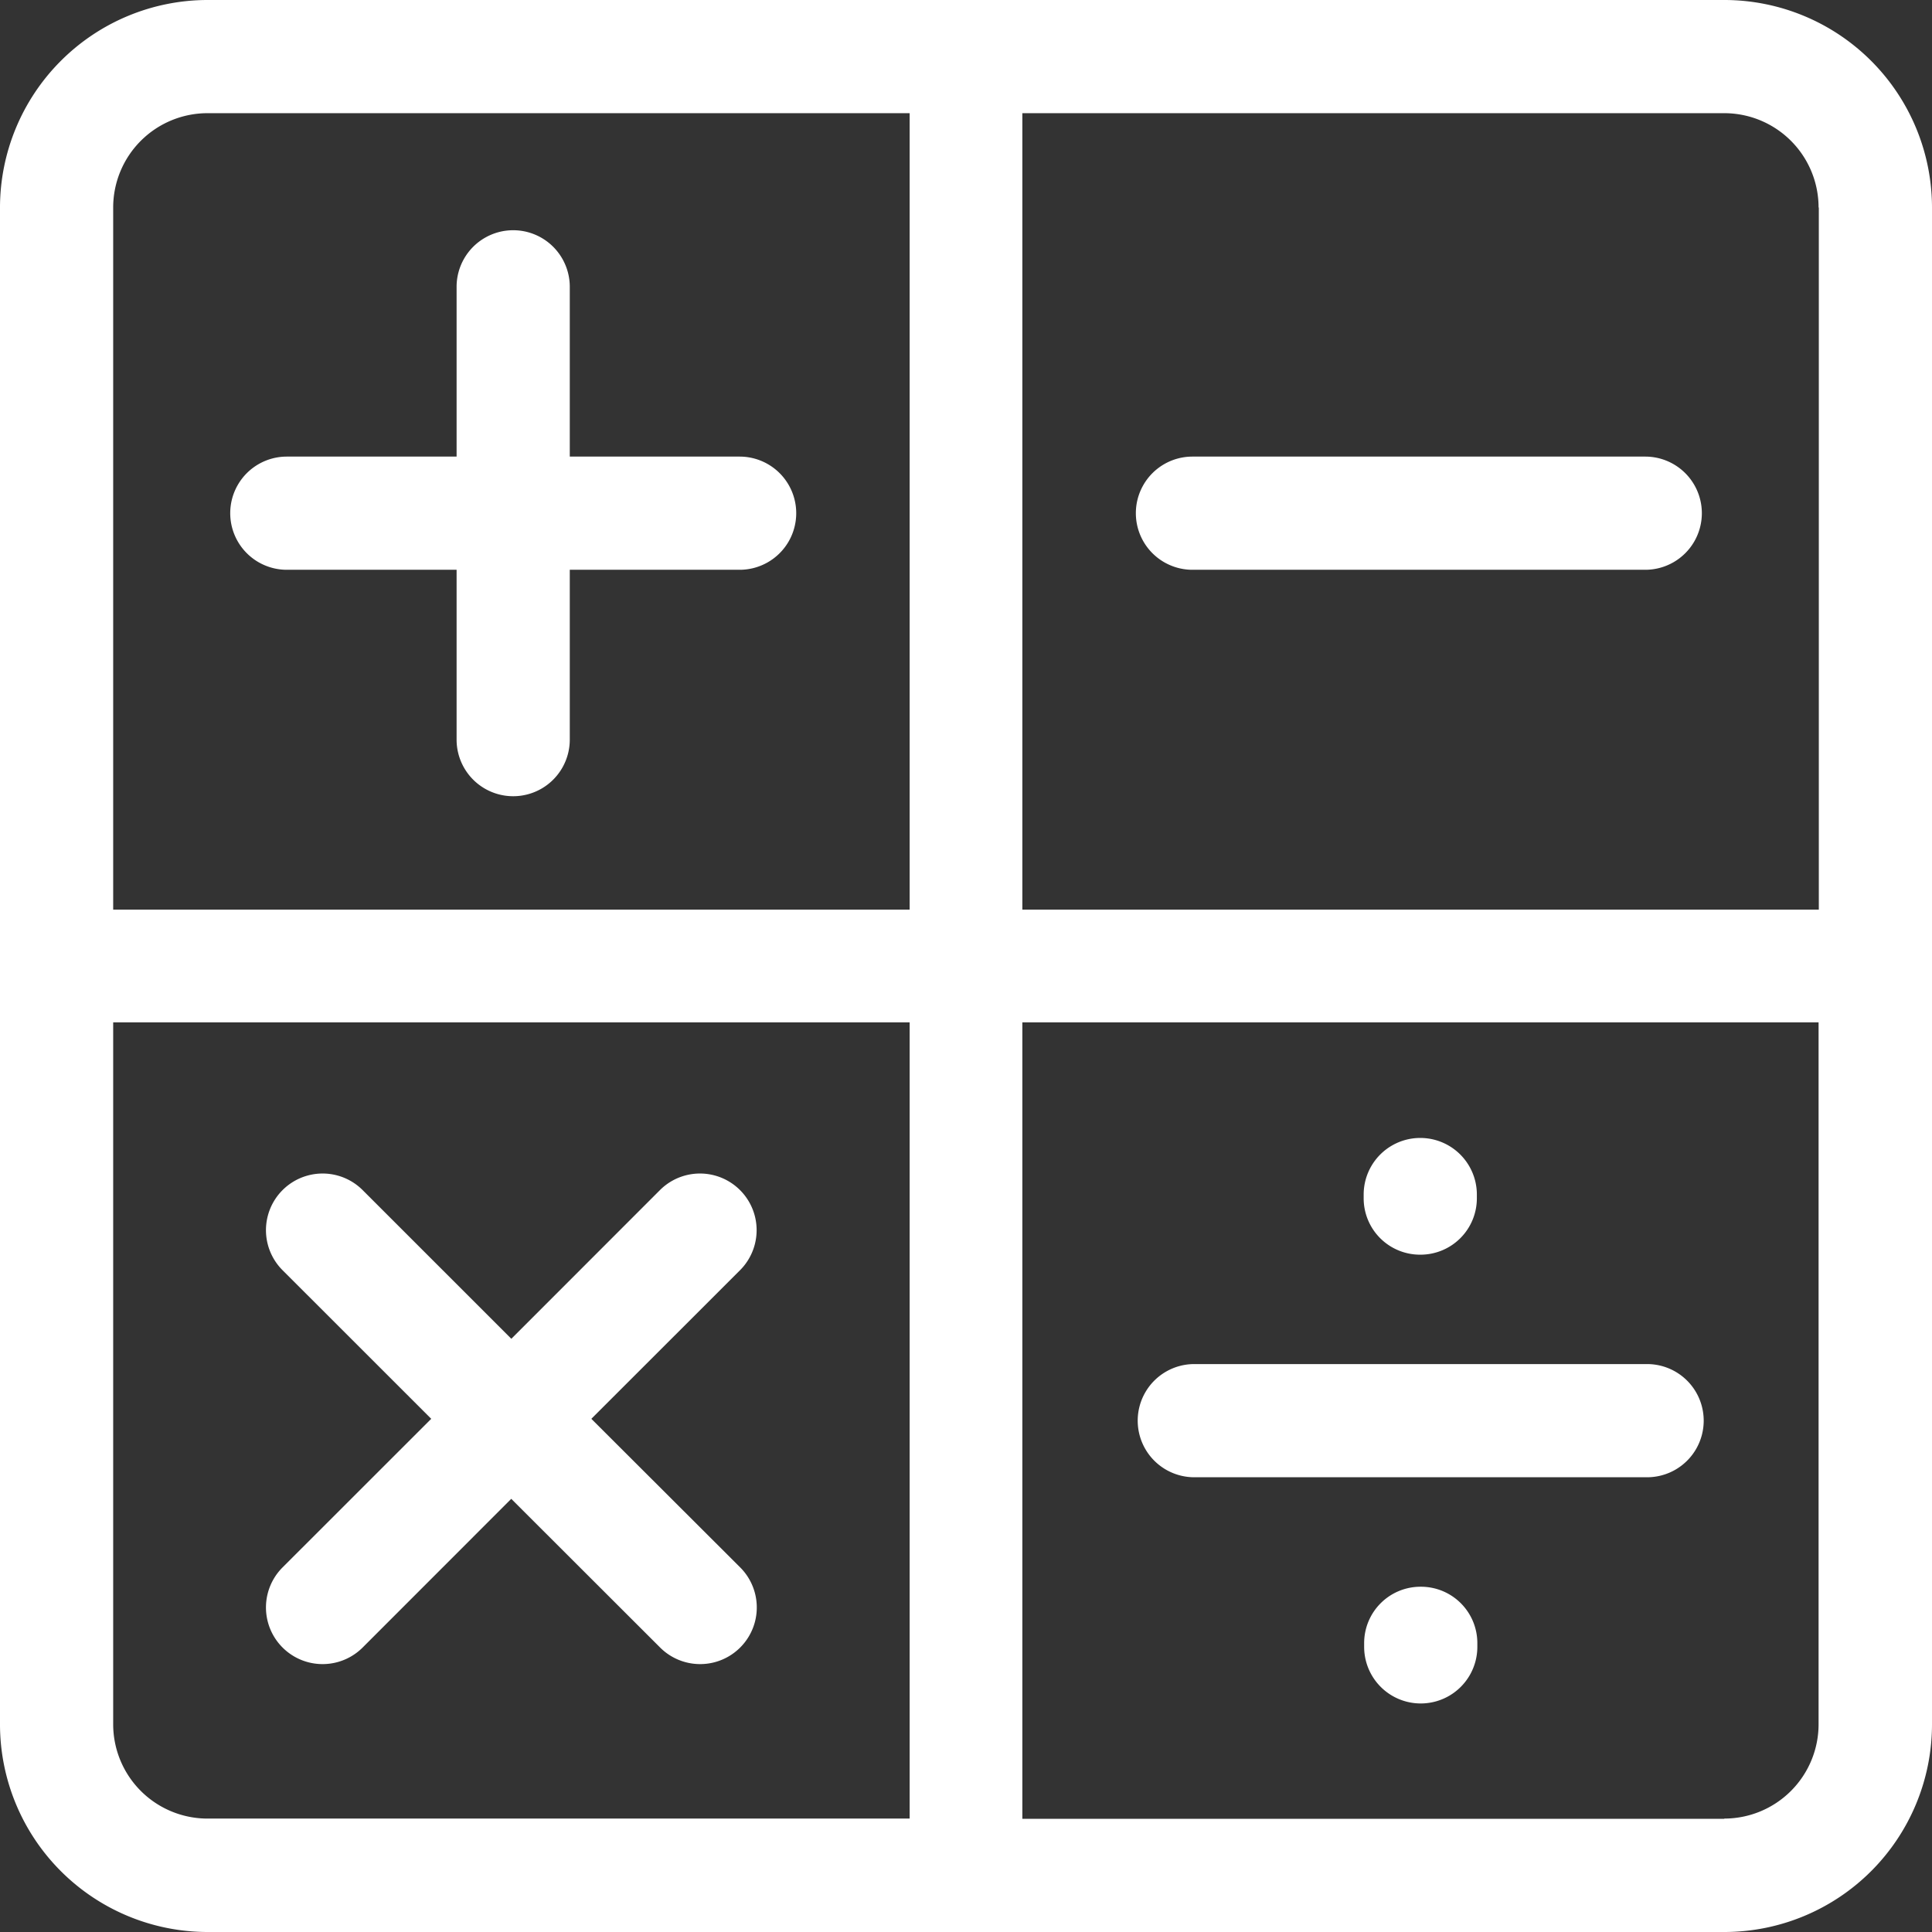 <svg xmlns="http://www.w3.org/2000/svg" xmlns:xlink="http://www.w3.org/1999/xlink" width="24" height="24" viewBox="0 0 24 24">
  <rect x="0" y="0" width="24" height="24" fill="#333333" stroke="none"/>
  <defs>
    <clipPath id="clip-path">
      <rect id="Rectangle_3502" data-name="Rectangle 3502" width="24" height="24" fill="#fff" stroke="#707070" stroke-width="1"/>
    </clipPath>
  </defs>
  <g id="Mask_Group_140" data-name="Mask Group 140" clip-path="url(#clip-path)">
    <g id="calculator_1_" data-name="calculator (1)">
      <path id="Path_2667" data-name="Path 2667" d="M21.422,0H2.578A2.581,2.581,0,0,0,0,2.578V21.422A2.581,2.581,0,0,0,2.578,24H21.422A2.581,2.581,0,0,0,24,21.422V2.578A2.581,2.581,0,0,0,21.422,0Zm1.172,2.578V11.3H12.7V1.406h8.719a1.172,1.172,0,0,1,1.172,1.172ZM2.578,1.406H11.3V11.3H1.406V2.578A1.172,1.172,0,0,1,2.578,1.406ZM1.406,21.422V12.7H11.3v9.891H2.578a1.172,1.172,0,0,1-1.172-1.172Zm20.016,1.172H12.7V12.7h9.891v8.719a1.172,1.172,0,0,1-1.172,1.172Z" fill="#fff"/>
      <path id="Path_2668" data-name="Path 2668" d="M3.563,7.078H5.672V9.188a.7.7,0,0,0,1.406,0V7.078H9.188a.7.7,0,1,0,0-1.406H7.078V3.563a.7.7,0,1,0-1.406,0V5.672H3.563a.7.7,0,0,0,0,1.406Zm11.25,0h5.625a.7.7,0,1,0,0-1.406H14.813a.7.7,0,0,0,0,1.406ZM7.346,17.625l1.847-1.846a.7.7,0,0,0-.995-.995L6.352,16.631,4.505,14.784a.7.7,0,1,0-.995.995l1.847,1.846L3.51,19.471a.7.7,0,1,0,.995.995l1.846-1.847L8.2,20.466a.7.7,0,0,0,.995-.995Zm10.3,2.086a.7.7,0,0,0-.7.7v.047a.7.7,0,1,0,1.406,0v-.047a.7.7,0,0,0-.7-.7Zm0-4.125a.7.7,0,0,0,.7-.7v-.047a.7.7,0,1,0-1.406,0v.047a.7.7,0,0,0,.7.7Zm2.813,1.359H14.836a.7.7,0,0,0,0,1.406h5.625a.7.7,0,1,0,0-1.406Z" fill="#fff"/>
    </g>
  </g>
</svg>
